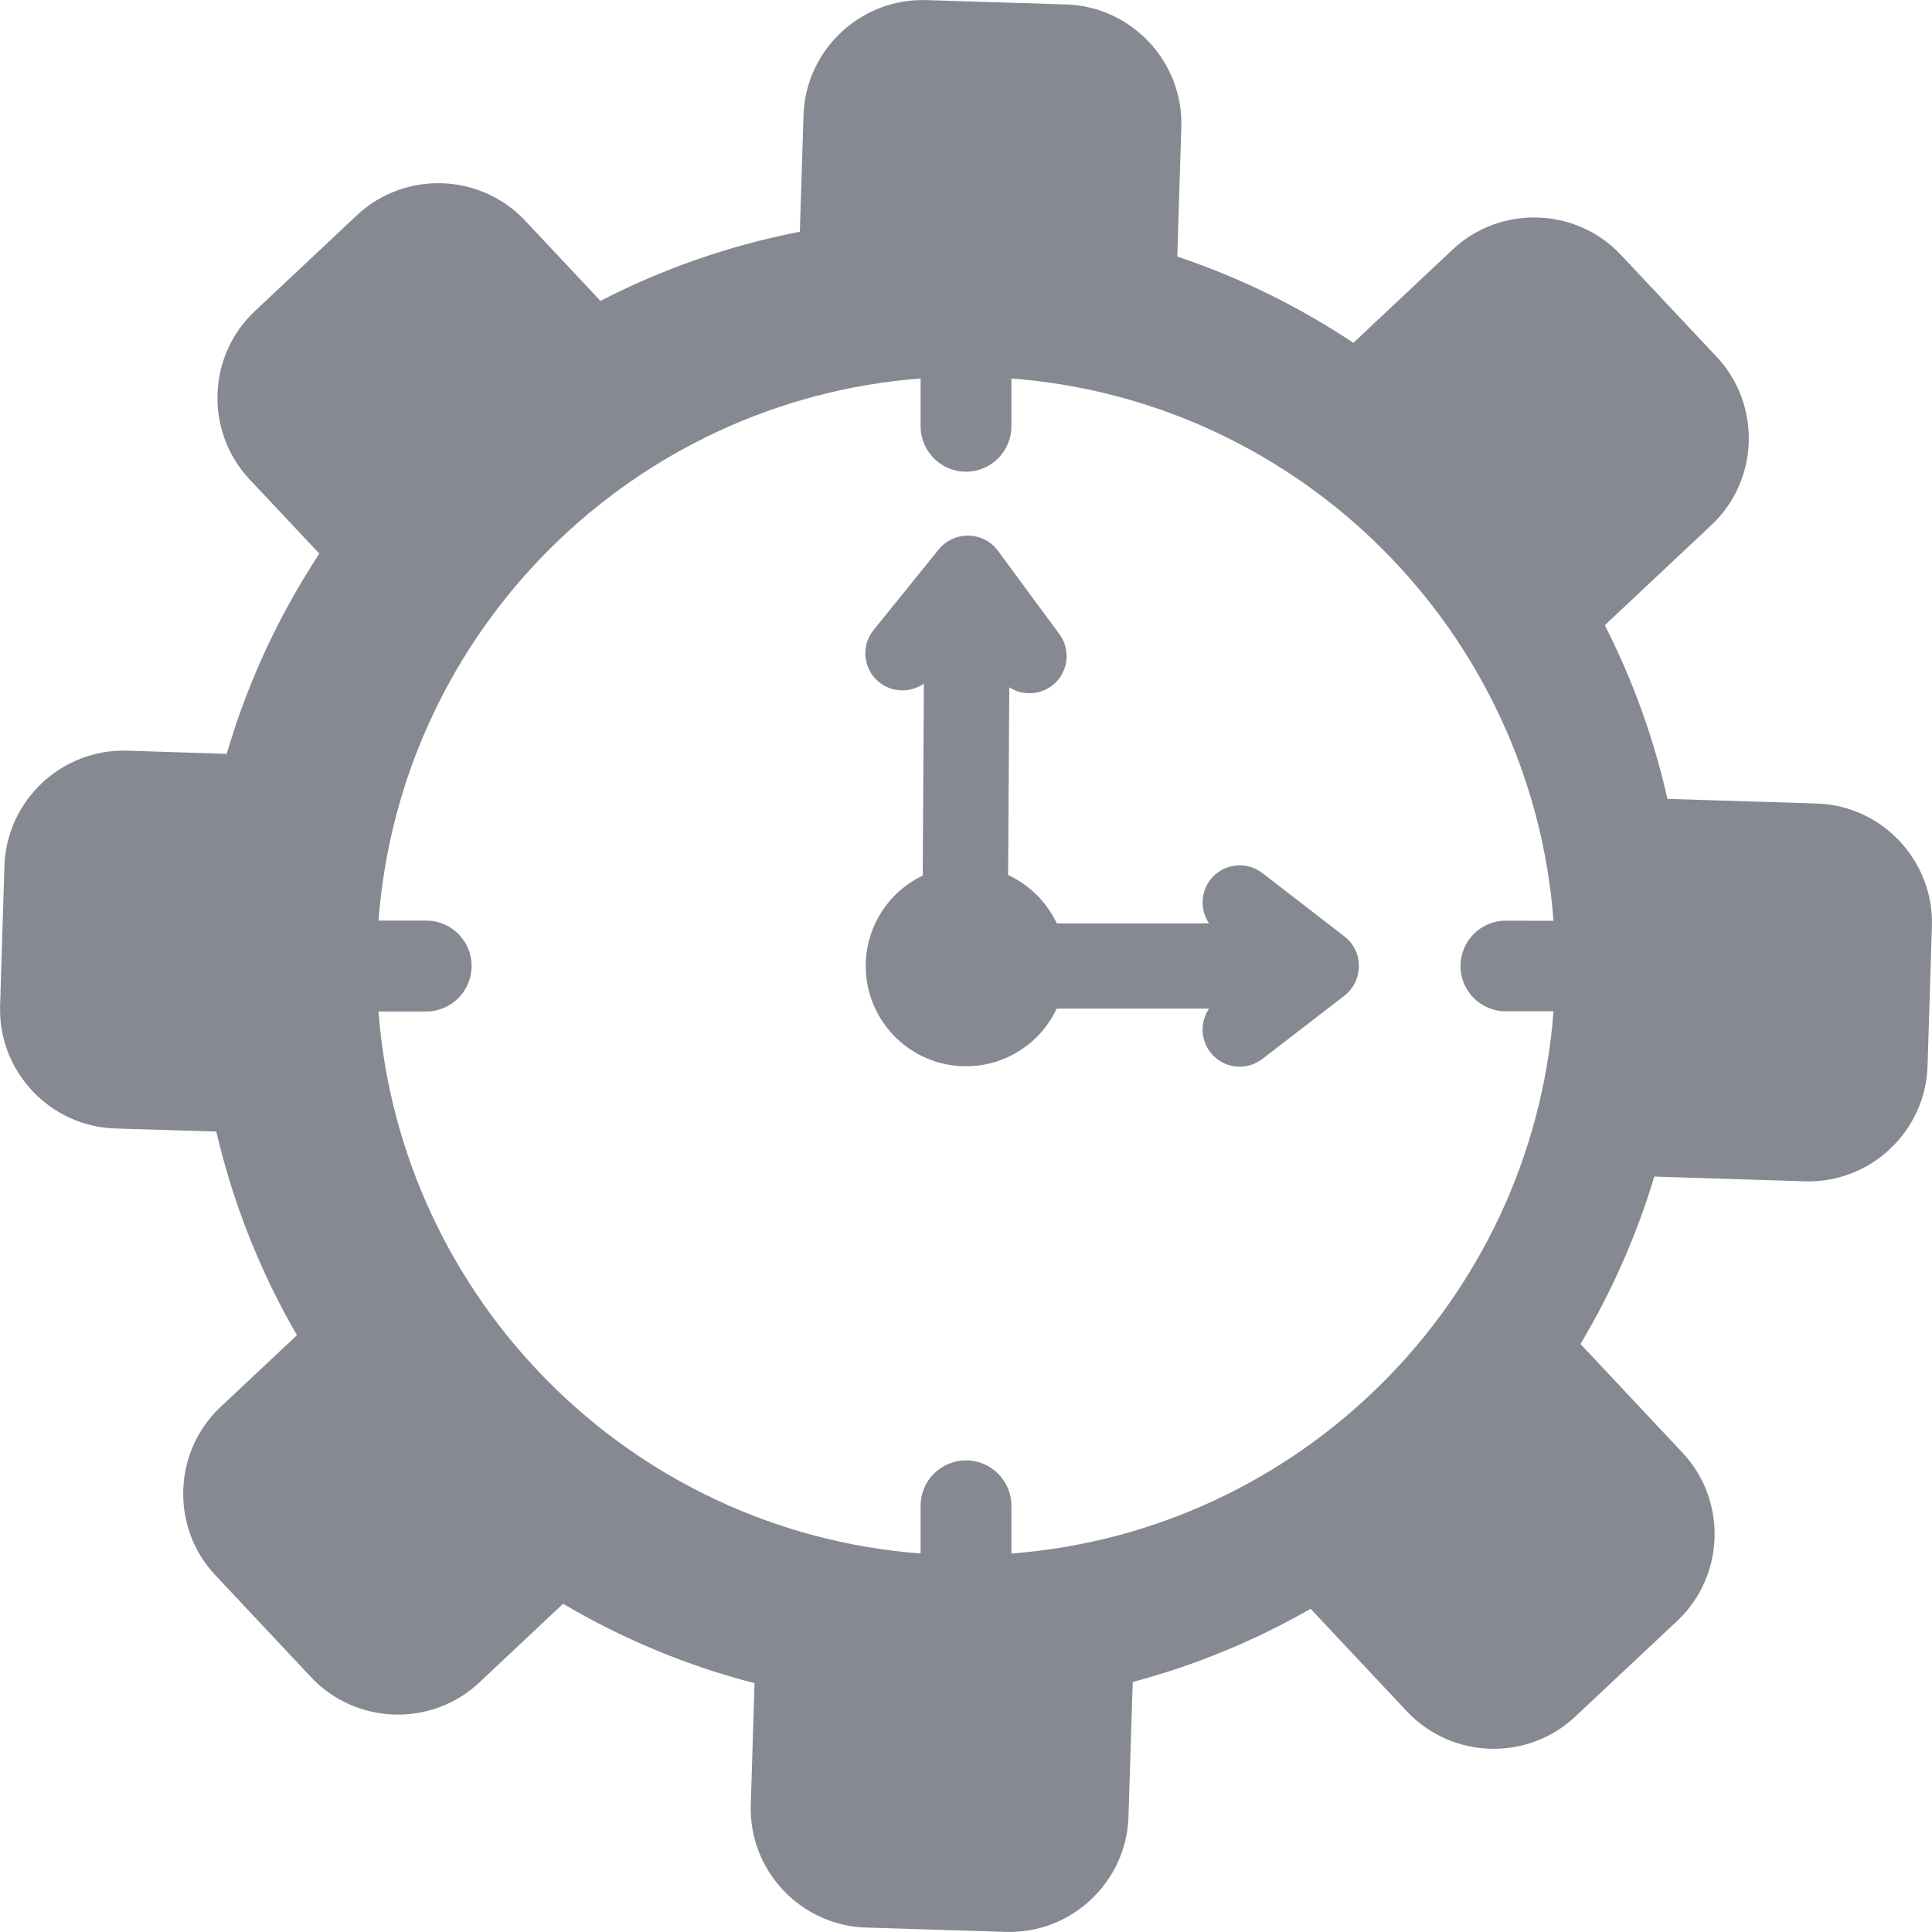 <svg width="20" height="20" viewBox="0 0 20 20" fill="none" xmlns="http://www.w3.org/2000/svg">
<path fill-rule="evenodd" clip-rule="evenodd" d="M9.588 0.001L11.036 0.046C11.713 0.067 12.25 0.639 12.229 1.315L12.187 2.656C12.838 2.874 13.45 3.176 14.01 3.549L15.038 2.583C15.532 2.12 16.315 2.144 16.779 2.638L17.771 3.694C18.235 4.188 18.21 4.971 17.717 5.435L16.613 6.472C16.903 7.042 17.121 7.646 17.261 8.27L18.807 8.318C19.484 8.339 20.02 8.911 19.999 9.588L19.954 11.036C19.933 11.713 19.361 12.25 18.685 12.229L17.125 12.18C16.943 12.787 16.686 13.369 16.361 13.913L17.417 15.038C17.881 15.532 17.856 16.315 17.363 16.779L16.306 17.771C15.813 18.235 15.029 18.21 14.565 17.717L13.567 16.654C12.989 16.986 12.37 17.24 11.726 17.412L11.682 18.807C11.661 19.484 11.089 20.02 10.413 19.999L8.964 19.954C8.288 19.933 7.75 19.362 7.772 18.685L7.811 17.424C7.115 17.245 6.448 16.968 5.829 16.602L4.962 17.417C4.468 17.881 3.685 17.856 3.221 17.363L2.229 16.306C1.765 15.813 1.79 15.029 2.283 14.565L3.074 13.822C2.693 13.165 2.412 12.455 2.239 11.714L1.193 11.682C0.516 11.661 -0.02 11.089 0.001 10.413L0.046 8.964C0.067 8.288 0.638 7.75 1.315 7.771L2.347 7.804C2.564 7.059 2.89 6.363 3.306 5.731L2.583 4.962C2.12 4.468 2.144 3.684 2.638 3.221L3.694 2.229C4.187 1.765 4.971 1.79 5.435 2.283L6.216 3.115C6.866 2.779 7.561 2.538 8.28 2.399L8.318 1.193C8.339 0.516 8.911 -0.02 9.588 0.001ZM10.436 9.058C10.657 9.161 10.835 9.338 10.94 9.559L12.516 9.559C12.425 9.425 12.425 9.243 12.529 9.107C12.659 8.94 12.9 8.908 13.068 9.038L13.918 9.694C13.964 9.729 14.001 9.775 14.027 9.827C14.053 9.879 14.066 9.937 14.067 9.995V10.005C14.066 10.063 14.053 10.121 14.027 10.173C14.001 10.225 13.964 10.271 13.918 10.307L13.068 10.962C12.9 11.092 12.659 11.061 12.529 10.893C12.48 10.829 12.452 10.751 12.449 10.669C12.447 10.588 12.47 10.508 12.516 10.441L10.939 10.441C10.774 10.793 10.415 11.038 10 11.038C9.427 11.038 8.962 10.573 8.962 10C8.962 9.588 9.203 9.231 9.552 9.064L9.564 7.077C9.427 7.173 9.237 7.172 9.1 7.061C8.935 6.927 8.91 6.686 9.044 6.521L9.718 5.687C9.753 5.644 9.797 5.609 9.846 5.585C9.895 5.56 9.949 5.547 10.004 5.545H10.013C10.134 5.543 10.254 5.597 10.331 5.702L10.967 6.565C11.093 6.736 11.056 6.977 10.885 7.102C10.822 7.148 10.746 7.174 10.668 7.176C10.59 7.179 10.514 7.157 10.448 7.115L10.436 9.058ZM16.082 10.469H15.588C15.329 10.469 15.119 10.259 15.119 10C15.119 9.741 15.329 9.531 15.588 9.531L16.082 9.532C15.857 6.555 13.484 4.149 10.47 3.918V4.412C10.47 4.672 10.26 4.883 10 4.883C9.74 4.883 9.53 4.672 9.53 4.412V3.918C6.554 4.145 4.149 6.517 3.918 9.53H4.412C4.672 9.53 4.882 9.741 4.882 10C4.882 10.26 4.672 10.471 4.412 10.471H3.918C4.145 13.446 6.517 15.851 9.53 16.082V15.588C9.53 15.328 9.74 15.118 10 15.118C10.26 15.118 10.47 15.328 10.47 15.588V16.082C13.447 15.855 15.852 13.482 16.082 10.469Z" fill="#535763" fill-opacity="0.7"/>
</svg>
